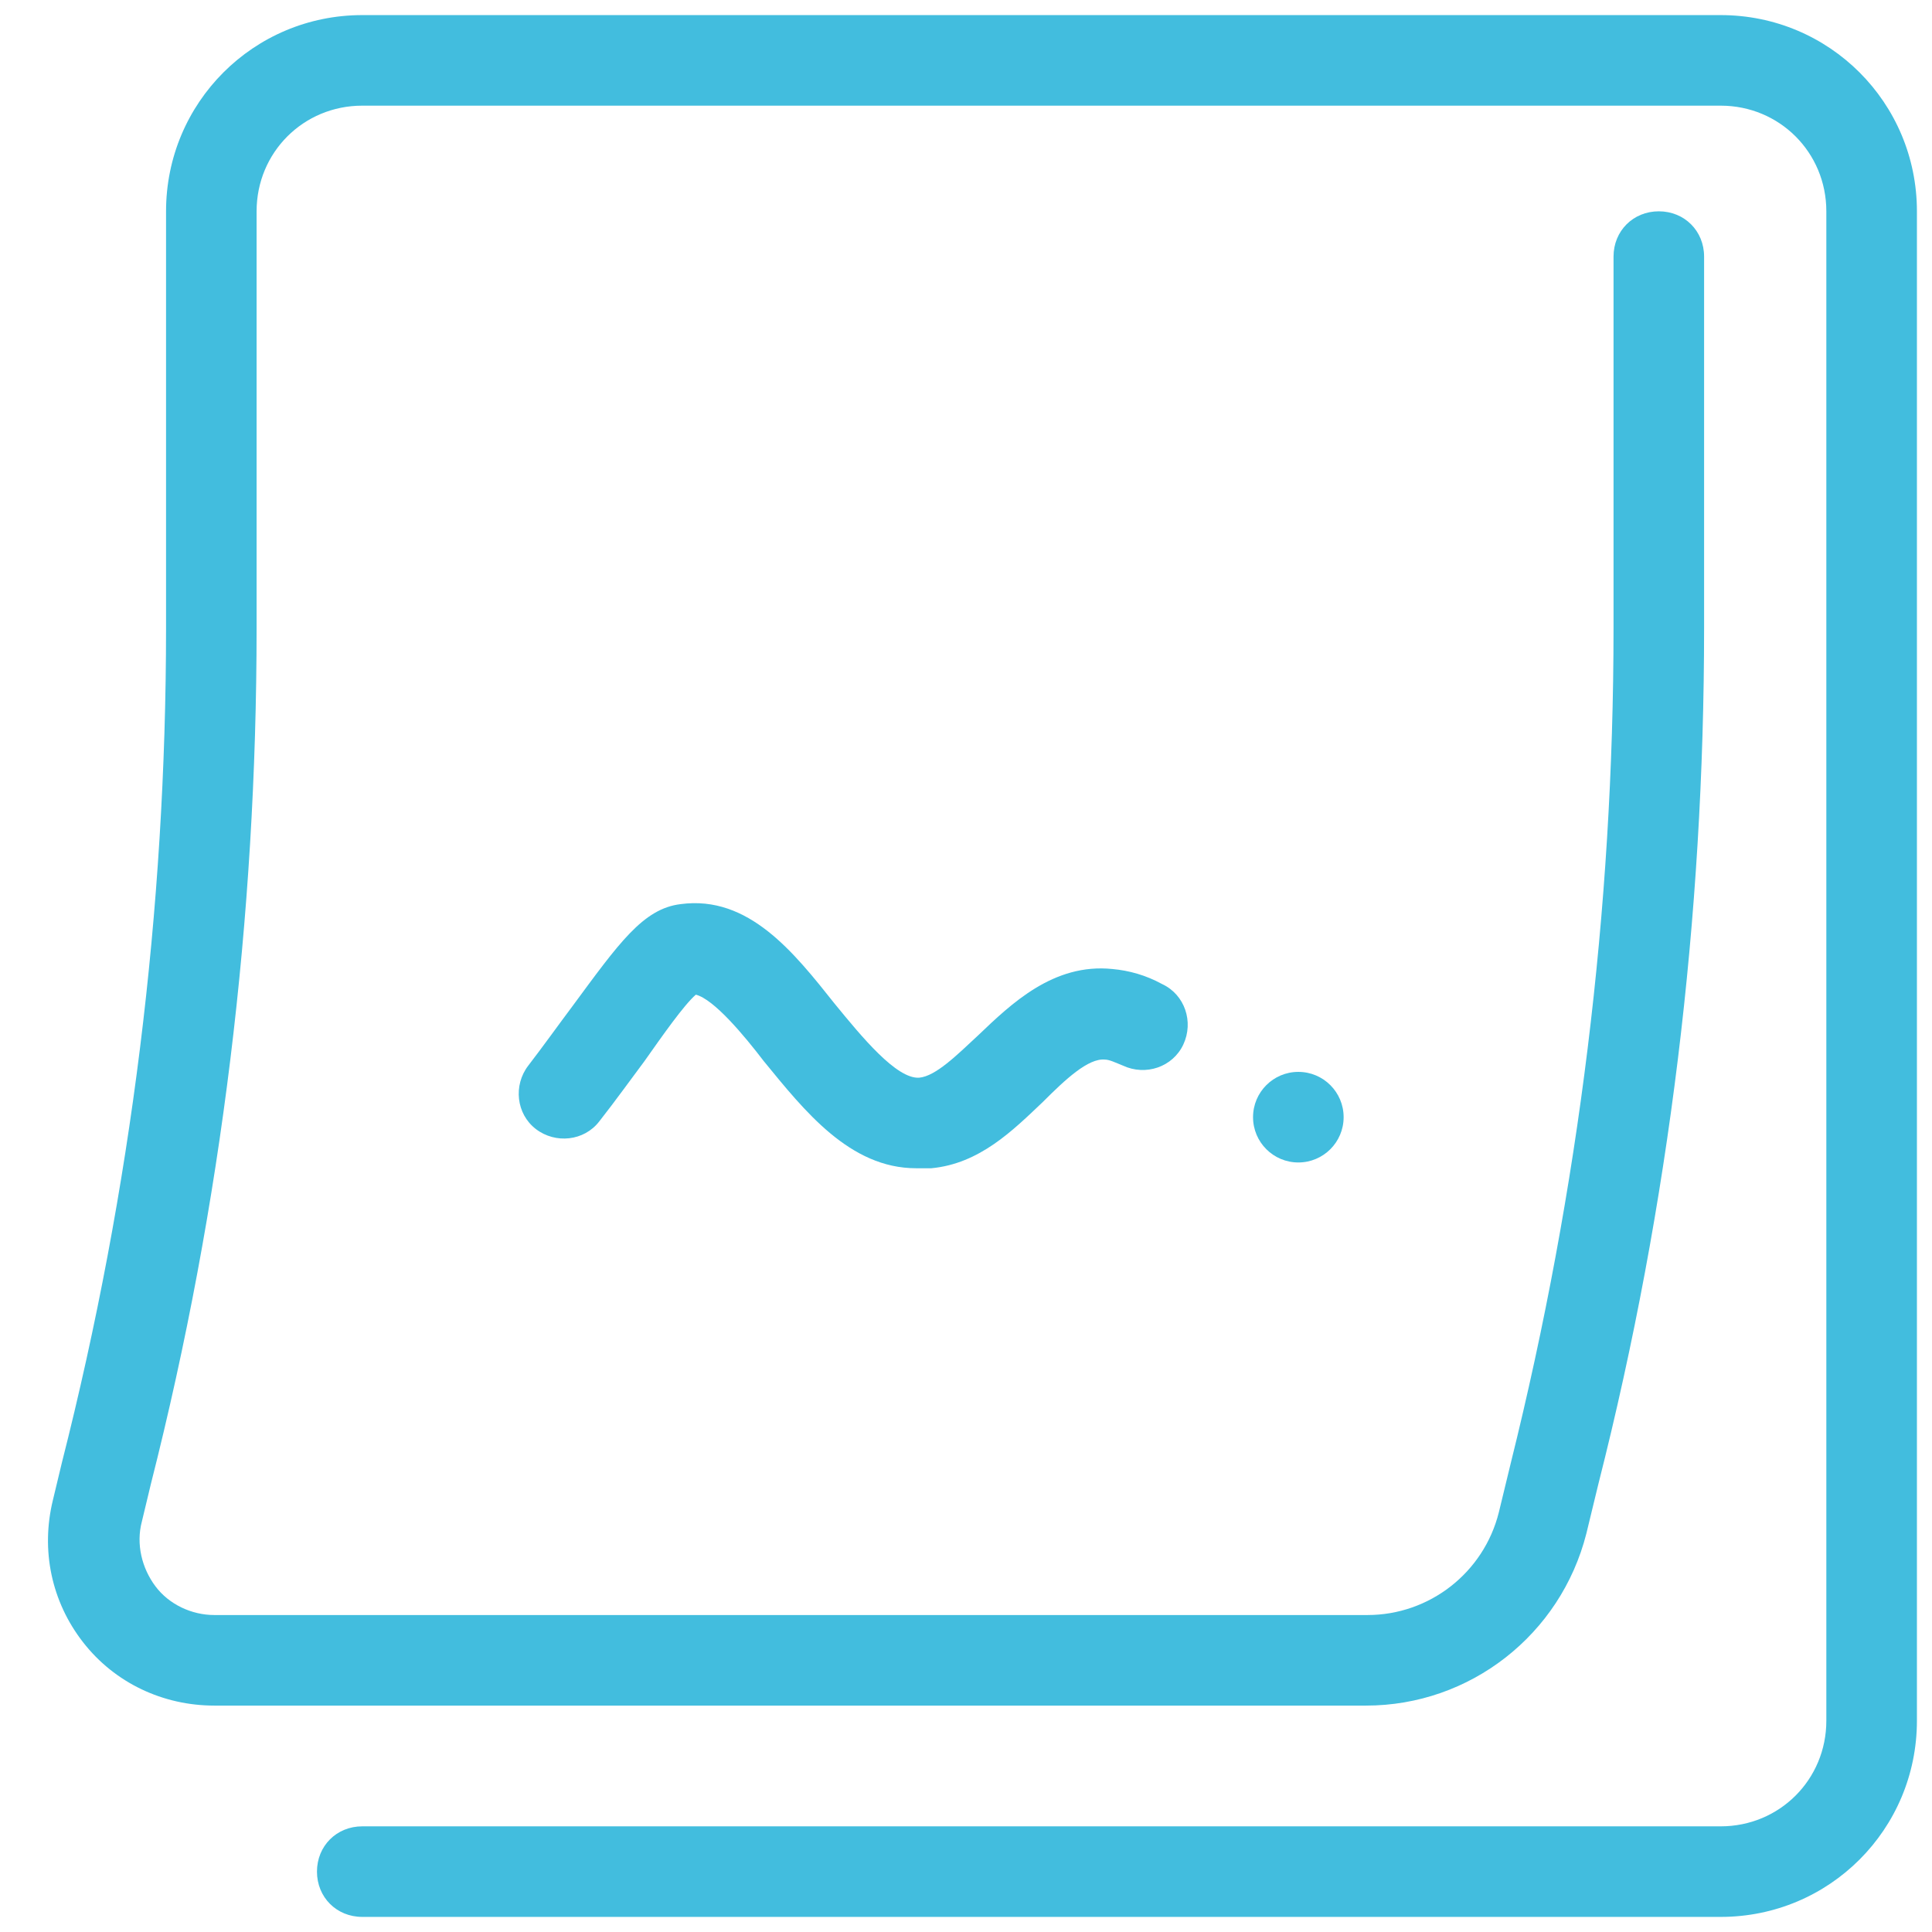 <svg version="1.1" xmlns="http://www.w3.org/2000/svg" xmlns:xlink="http://www.w3.org/1999/xlink" viewBox="0 0 226 226"><g fill="none" fill-rule="nonzero" stroke="none" stroke-width="1" stroke-linecap="butt" stroke-linejoin="miter" stroke-miterlimit="10" stroke-dasharray="" stroke-dashoffset="0" font-family="none" font-weight="none" font-size="none" text-anchor="none" style="mix-blend-mode: normal"><path d="M0,226v-226h226v226z" fill="none"></path><g id="Layer_1"><path d="M201.281,7.062h-158.906c-9.711,0 -17.656,7.945 -17.656,17.656v48.731c0,33.37 -4.061,66.564 -12.183,98.875l-1.059,4.414c-2.295,8.828 4.591,17.48 13.772,17.48h17.127v24.719h158.906c9.711,0 17.656,-7.945 17.656,-17.656v-176.562c0,-9.711 -7.945,-17.656 -17.656,-17.656z"></path><path d="M42.375,7.062c-9.711,0 -17.656,7.945 -17.656,17.656v48.731c0,33.37 -4.061,66.564 -12.183,98.875l-1.059,4.414c-2.295,8.828 4.591,17.48 13.772,17.48v0h116.002h18.716c9.711,0 18.186,-6.533 20.481,-16.067l1.413,-5.827c8.122,-32.311 12.183,-65.505 12.183,-98.875v-25.778v-10.594c0,-6.886 5.473,-12.359 12.359,-12.359v0c6.886,0 12.359,5.473 12.359,12.359v-7.062v-22.953z"></path><path d="M107.173,136.659c-7.769,0 -13.066,-6.709 -17.833,-12.536c-2.295,-3.002 -5.827,-7.239 -7.945,-7.769c-1.413,1.236 -3.884,4.767 -6.003,7.769c-1.589,2.119 -3.355,4.591 -5.297,7.062c-1.766,2.295 -5.12,2.648 -7.416,0.883c-2.295,-1.766 -2.648,-5.12 -0.883,-7.416c1.766,-2.295 3.531,-4.767 5.12,-6.886c5.473,-7.416 8.298,-11.477 12.713,-12.006c7.945,-1.059 13.242,5.65 18.009,11.653c3.178,3.884 7.239,8.828 9.887,8.652c1.942,-0.177 4.414,-2.648 6.886,-4.944c3.884,-3.708 8.828,-8.475 15.714,-7.769c1.942,0.177 3.884,0.706 5.827,1.766c2.648,1.236 3.708,4.414 2.472,7.062c-1.236,2.648 -4.414,3.708 -7.062,2.472c-0.883,-0.353 -1.589,-0.706 -2.119,-0.706c-1.942,-0.177 -4.591,2.295 -7.239,4.944c-3.531,3.355 -7.416,7.239 -13.066,7.769c-0.706,0 -1.236,0 -1.766,0zM81.925,116.002z" fill="#42bdde"></path><circle cx="86" cy="74" transform="scale(1.766,1.766)" r="3" fill="#42bdde"></circle><path d="M201.281,224.234h-158.906c-3.002,0 -5.297,-2.295 -5.297,-5.297c0,-3.002 2.295,-5.297 5.297,-5.297h158.906c6.886,0 12.359,-5.473 12.359,-12.359v-176.562c0,-6.886 -5.473,-12.359 -12.359,-12.359h-158.906c-6.886,0 -12.359,5.473 -12.359,12.359v48.731c0,33.723 -4.061,67.447 -12.359,100.111l-1.059,4.414c-0.706,2.648 0,5.473 1.589,7.592c1.589,2.119 4.237,3.355 6.886,3.355h134.894c7.239,0 13.595,-4.944 15.361,-12.006l1.413,-5.827c7.945,-31.958 12.006,-64.798 12.006,-97.639v-43.434c0,-3.002 2.295,-5.297 5.297,-5.297c3.002,0 5.297,2.295 5.297,5.297v43.434c0,33.723 -4.061,67.447 -12.359,100.111l-1.413,5.827c-3.002,11.83 -13.595,20.128 -25.778,20.128h-134.717c-6.003,0 -11.653,-2.648 -15.361,-7.416c-3.708,-4.767 -4.944,-10.77 -3.531,-16.597l1.059,-4.414c8.122,-31.958 12.183,-64.798 12.183,-97.639v-48.731c0,-12.713 10.241,-22.953 22.953,-22.953h158.906c12.713,0 22.953,10.241 22.953,22.953v176.562c0,12.713 -10.241,22.953 -22.953,22.953z" fill="#42bdde"></path></g></g></svg>